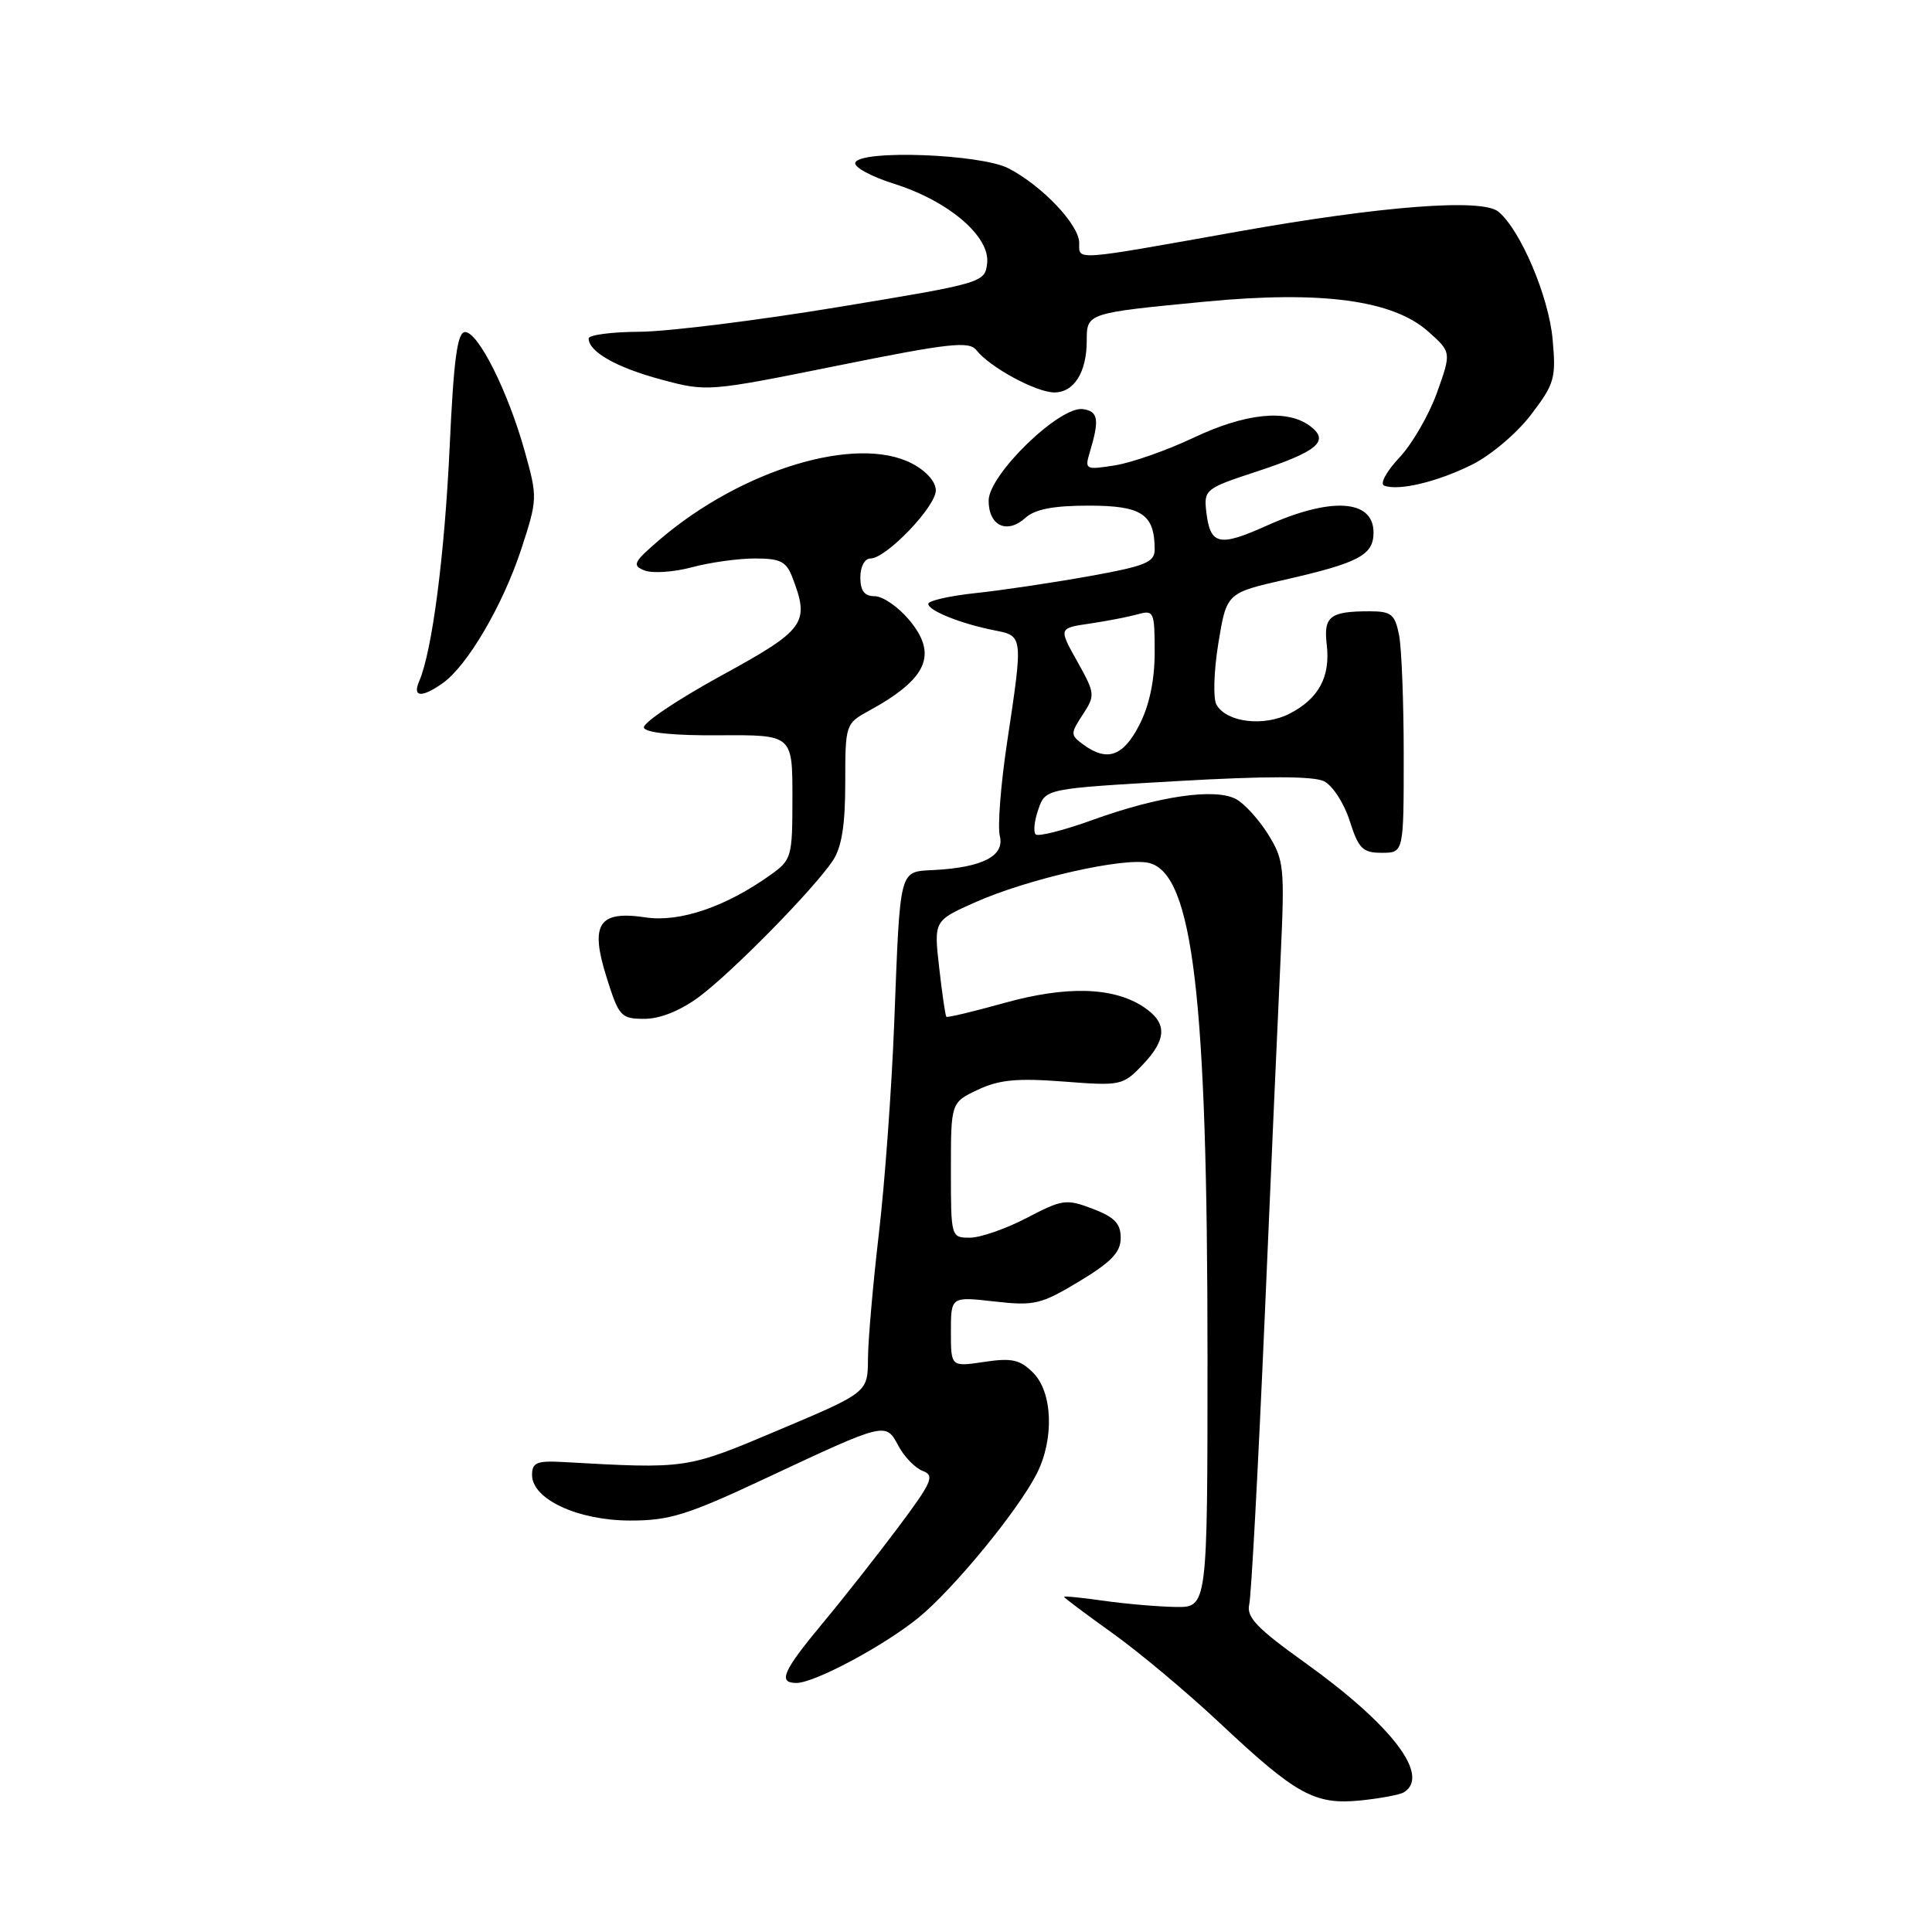 <?xml version="1.0" encoding="UTF-8" standalone="no"?>
<!DOCTYPE svg PUBLIC "-//W3C//DTD SVG 1.1//EN" "http://www.w3.org/Graphics/SVG/1.1/DTD/svg11.dtd" >
<svg xmlns="http://www.w3.org/2000/svg" xmlns:xlink="http://www.w3.org/1999/xlink" version="1.1" viewBox="0 0 256 256">
 <g >
 <path fill="currentColor"
d=" M 186.02 237.49 C 189.58 235.29 184.44 228.57 172.87 220.28 C 166.54 215.75 165.14 214.28 165.53 212.59 C 165.80 211.44 166.71 194.53 167.56 175.00 C 168.40 155.47 169.36 133.80 169.69 126.84 C 170.24 114.95 170.15 113.97 168.05 110.58 C 166.82 108.60 164.90 106.48 163.77 105.88 C 161.01 104.40 153.55 105.48 144.85 108.62 C 140.99 110.02 137.55 110.89 137.23 110.56 C 136.90 110.23 137.06 108.73 137.59 107.23 C 138.54 104.50 138.54 104.50 155.96 103.50 C 167.79 102.82 174.04 102.83 175.44 103.52 C 176.57 104.08 178.11 106.45 178.84 108.77 C 180.02 112.46 180.56 113.00 183.09 113.00 C 186.00 113.00 186.00 113.00 186.00 100.12 C 186.00 93.04 185.72 85.84 185.38 84.13 C 184.83 81.38 184.35 81.00 181.46 81.00 C 176.23 81.00 175.36 81.68 175.80 85.41 C 176.30 89.68 174.75 92.56 170.90 94.55 C 167.46 96.33 162.50 95.72 161.18 93.36 C 160.73 92.54 160.84 88.88 161.44 85.22 C 162.53 78.57 162.53 78.57 170.31 76.80 C 180.05 74.58 182.00 73.54 182.00 70.57 C 182.00 66.17 176.40 65.81 167.83 69.66 C 161.45 72.52 160.33 72.24 159.82 67.64 C 159.52 64.92 159.83 64.67 166.28 62.56 C 174.62 59.83 176.28 58.44 173.56 56.43 C 170.51 54.18 165.05 54.74 158.15 58.00 C 154.66 59.66 149.98 61.30 147.75 61.66 C 143.82 62.28 143.71 62.23 144.41 59.90 C 145.70 55.58 145.53 54.51 143.50 54.21 C 140.41 53.77 131.00 62.90 131.00 66.34 C 131.00 69.68 133.44 70.82 135.87 68.62 C 137.14 67.47 139.58 67.00 144.29 67.00 C 151.31 67.00 153.00 68.13 153.00 72.83 C 153.00 74.51 151.74 75.02 144.25 76.36 C 139.44 77.22 132.69 78.23 129.25 78.59 C 125.81 78.96 123.00 79.60 123.00 80.01 C 123.00 80.91 127.30 82.64 131.75 83.52 C 135.58 84.27 135.58 84.19 133.46 98.26 C 132.61 103.89 132.17 109.52 132.48 110.77 C 133.14 113.41 130.22 114.93 123.81 115.28 C 119.08 115.55 119.30 114.69 118.49 135.50 C 118.15 144.30 117.23 156.90 116.45 163.50 C 115.68 170.10 115.03 177.53 115.01 180.00 C 114.99 184.50 114.99 184.50 103.24 189.46 C 90.86 194.69 91.13 194.65 74.50 193.72 C 71.13 193.54 70.50 193.81 70.50 195.44 C 70.50 198.65 76.56 201.47 83.49 201.48 C 88.71 201.49 91.08 200.75 101.50 195.86 C 117.45 188.39 117.35 188.41 119.06 191.61 C 119.83 193.05 121.28 194.54 122.28 194.91 C 123.88 195.50 123.50 196.39 119.06 202.32 C 116.29 206.02 111.77 211.77 109.01 215.08 C 103.72 221.44 103.04 223.00 105.53 223.00 C 107.92 223.00 117.06 218.12 121.66 214.39 C 126.28 210.64 134.84 200.23 137.36 195.30 C 139.71 190.71 139.49 184.49 136.90 181.90 C 135.15 180.15 134.08 179.91 130.40 180.46 C 126.00 181.12 126.00 181.12 126.00 176.46 C 126.00 171.80 126.00 171.80 131.75 172.45 C 137.06 173.05 137.92 172.85 143.00 169.79 C 147.27 167.22 148.50 165.93 148.50 164.03 C 148.50 162.13 147.68 161.27 144.78 160.17 C 141.29 158.84 140.77 158.91 136.05 161.38 C 133.29 162.82 129.90 164.00 128.52 164.00 C 126.01 164.00 126.00 163.95 126.00 155.05 C 126.00 146.09 126.00 146.09 129.56 144.40 C 132.38 143.07 134.75 142.84 140.92 143.31 C 148.47 143.90 148.79 143.83 151.35 141.15 C 154.67 137.69 154.70 135.51 151.49 133.40 C 147.48 130.77 141.29 130.61 133.07 132.90 C 128.98 134.04 125.53 134.86 125.40 134.73 C 125.26 134.60 124.84 131.68 124.45 128.25 C 123.74 122.01 123.74 122.01 129.12 119.60 C 136.16 116.45 149.01 113.54 152.27 114.35 C 158.07 115.81 160.00 132.08 160.00 179.67 C 160.00 213.00 160.00 213.00 155.75 212.93 C 153.41 212.89 149.14 212.52 146.25 212.11 C 143.36 211.70 141.00 211.46 141.00 211.59 C 141.00 211.72 143.87 213.87 147.38 216.38 C 150.89 218.88 157.30 224.25 161.63 228.31 C 171.78 237.84 174.20 239.17 180.27 238.57 C 182.90 238.30 185.49 237.82 186.02 237.49 Z  M 92.60 132.11 C 96.98 128.87 107.85 117.80 110.36 114.03 C 111.53 112.26 112.00 109.32 112.00 103.73 C 112.00 96.01 112.04 95.88 115.11 94.20 C 122.91 89.93 124.32 86.72 120.44 82.11 C 119.00 80.40 116.96 79.00 115.91 79.00 C 114.54 79.00 114.00 78.29 114.00 76.50 C 114.00 75.07 114.58 74.00 115.35 74.00 C 117.42 74.00 124.00 67.14 124.00 64.98 C 124.00 63.82 122.72 62.39 120.81 61.40 C 113.50 57.62 98.36 62.18 87.50 71.43 C 83.93 74.48 83.70 74.92 85.40 75.59 C 86.45 76.00 89.27 75.81 91.67 75.17 C 94.07 74.52 97.83 74.00 100.04 74.00 C 103.42 74.00 104.20 74.40 105.02 76.57 C 107.32 82.59 106.70 83.44 95.47 89.58 C 89.69 92.75 85.12 95.83 85.32 96.42 C 85.55 97.10 89.29 97.48 95.35 97.43 C 105.00 97.37 105.00 97.37 105.00 105.62 C 105.00 113.61 104.91 113.93 102.04 115.97 C 96.14 120.17 90.05 122.24 85.54 121.56 C 79.30 120.62 78.14 122.43 80.39 129.55 C 82.01 134.70 82.28 135.00 85.40 135.00 C 87.47 135.00 90.15 133.92 92.60 132.11 Z  M 58.65 90.53 C 61.91 88.25 66.64 80.18 69.07 72.76 C 71.23 66.14 71.24 65.92 69.52 59.76 C 67.31 51.86 63.37 44.00 61.63 44.00 C 60.60 44.00 60.12 47.53 59.58 59.25 C 58.91 73.61 57.26 86.30 55.55 90.25 C 54.62 92.39 55.85 92.50 58.65 90.53 Z  M 194.99 61.60 C 197.48 60.38 200.99 57.42 202.86 54.96 C 205.99 50.86 206.20 50.12 205.73 44.96 C 205.22 39.29 201.47 30.47 198.55 28.05 C 196.41 26.26 183.15 27.28 164.00 30.69 C 142.02 34.61 143.00 34.55 143.00 32.19 C 143.00 29.79 138.11 24.63 133.64 22.31 C 129.97 20.40 113.93 19.81 113.33 21.56 C 113.12 22.14 115.46 23.41 118.52 24.37 C 125.72 26.65 131.22 31.35 130.80 34.89 C 130.50 37.45 130.28 37.52 111.00 40.70 C 100.28 42.47 88.46 43.94 84.75 43.96 C 81.04 43.98 78.00 44.38 78.00 44.85 C 78.00 46.61 81.71 48.71 87.61 50.29 C 93.67 51.92 93.82 51.91 110.98 48.45 C 125.78 45.46 128.41 45.17 129.38 46.40 C 131.16 48.67 137.29 51.99 139.71 52.00 C 142.32 52.00 144.00 49.32 144.00 45.13 C 144.00 41.48 144.00 41.48 159.69 39.97 C 175.10 38.49 184.59 39.76 189.26 43.94 C 192.32 46.67 192.32 46.67 190.41 52.02 C 189.36 54.96 187.11 58.85 185.41 60.65 C 183.71 62.46 182.81 64.12 183.41 64.35 C 185.33 65.07 190.37 63.88 194.99 61.60 Z  M 143.56 98.67 C 141.82 97.40 141.82 97.21 143.47 94.69 C 145.14 92.14 145.12 91.90 142.74 87.64 C 140.27 83.23 140.27 83.23 144.39 82.63 C 146.65 82.30 149.51 81.74 150.75 81.40 C 152.89 80.80 153.00 81.04 153.00 86.42 C 153.00 90.13 152.30 93.45 150.98 96.04 C 148.84 100.22 146.72 100.98 143.56 98.67 Z "/>
</g>
</svg>